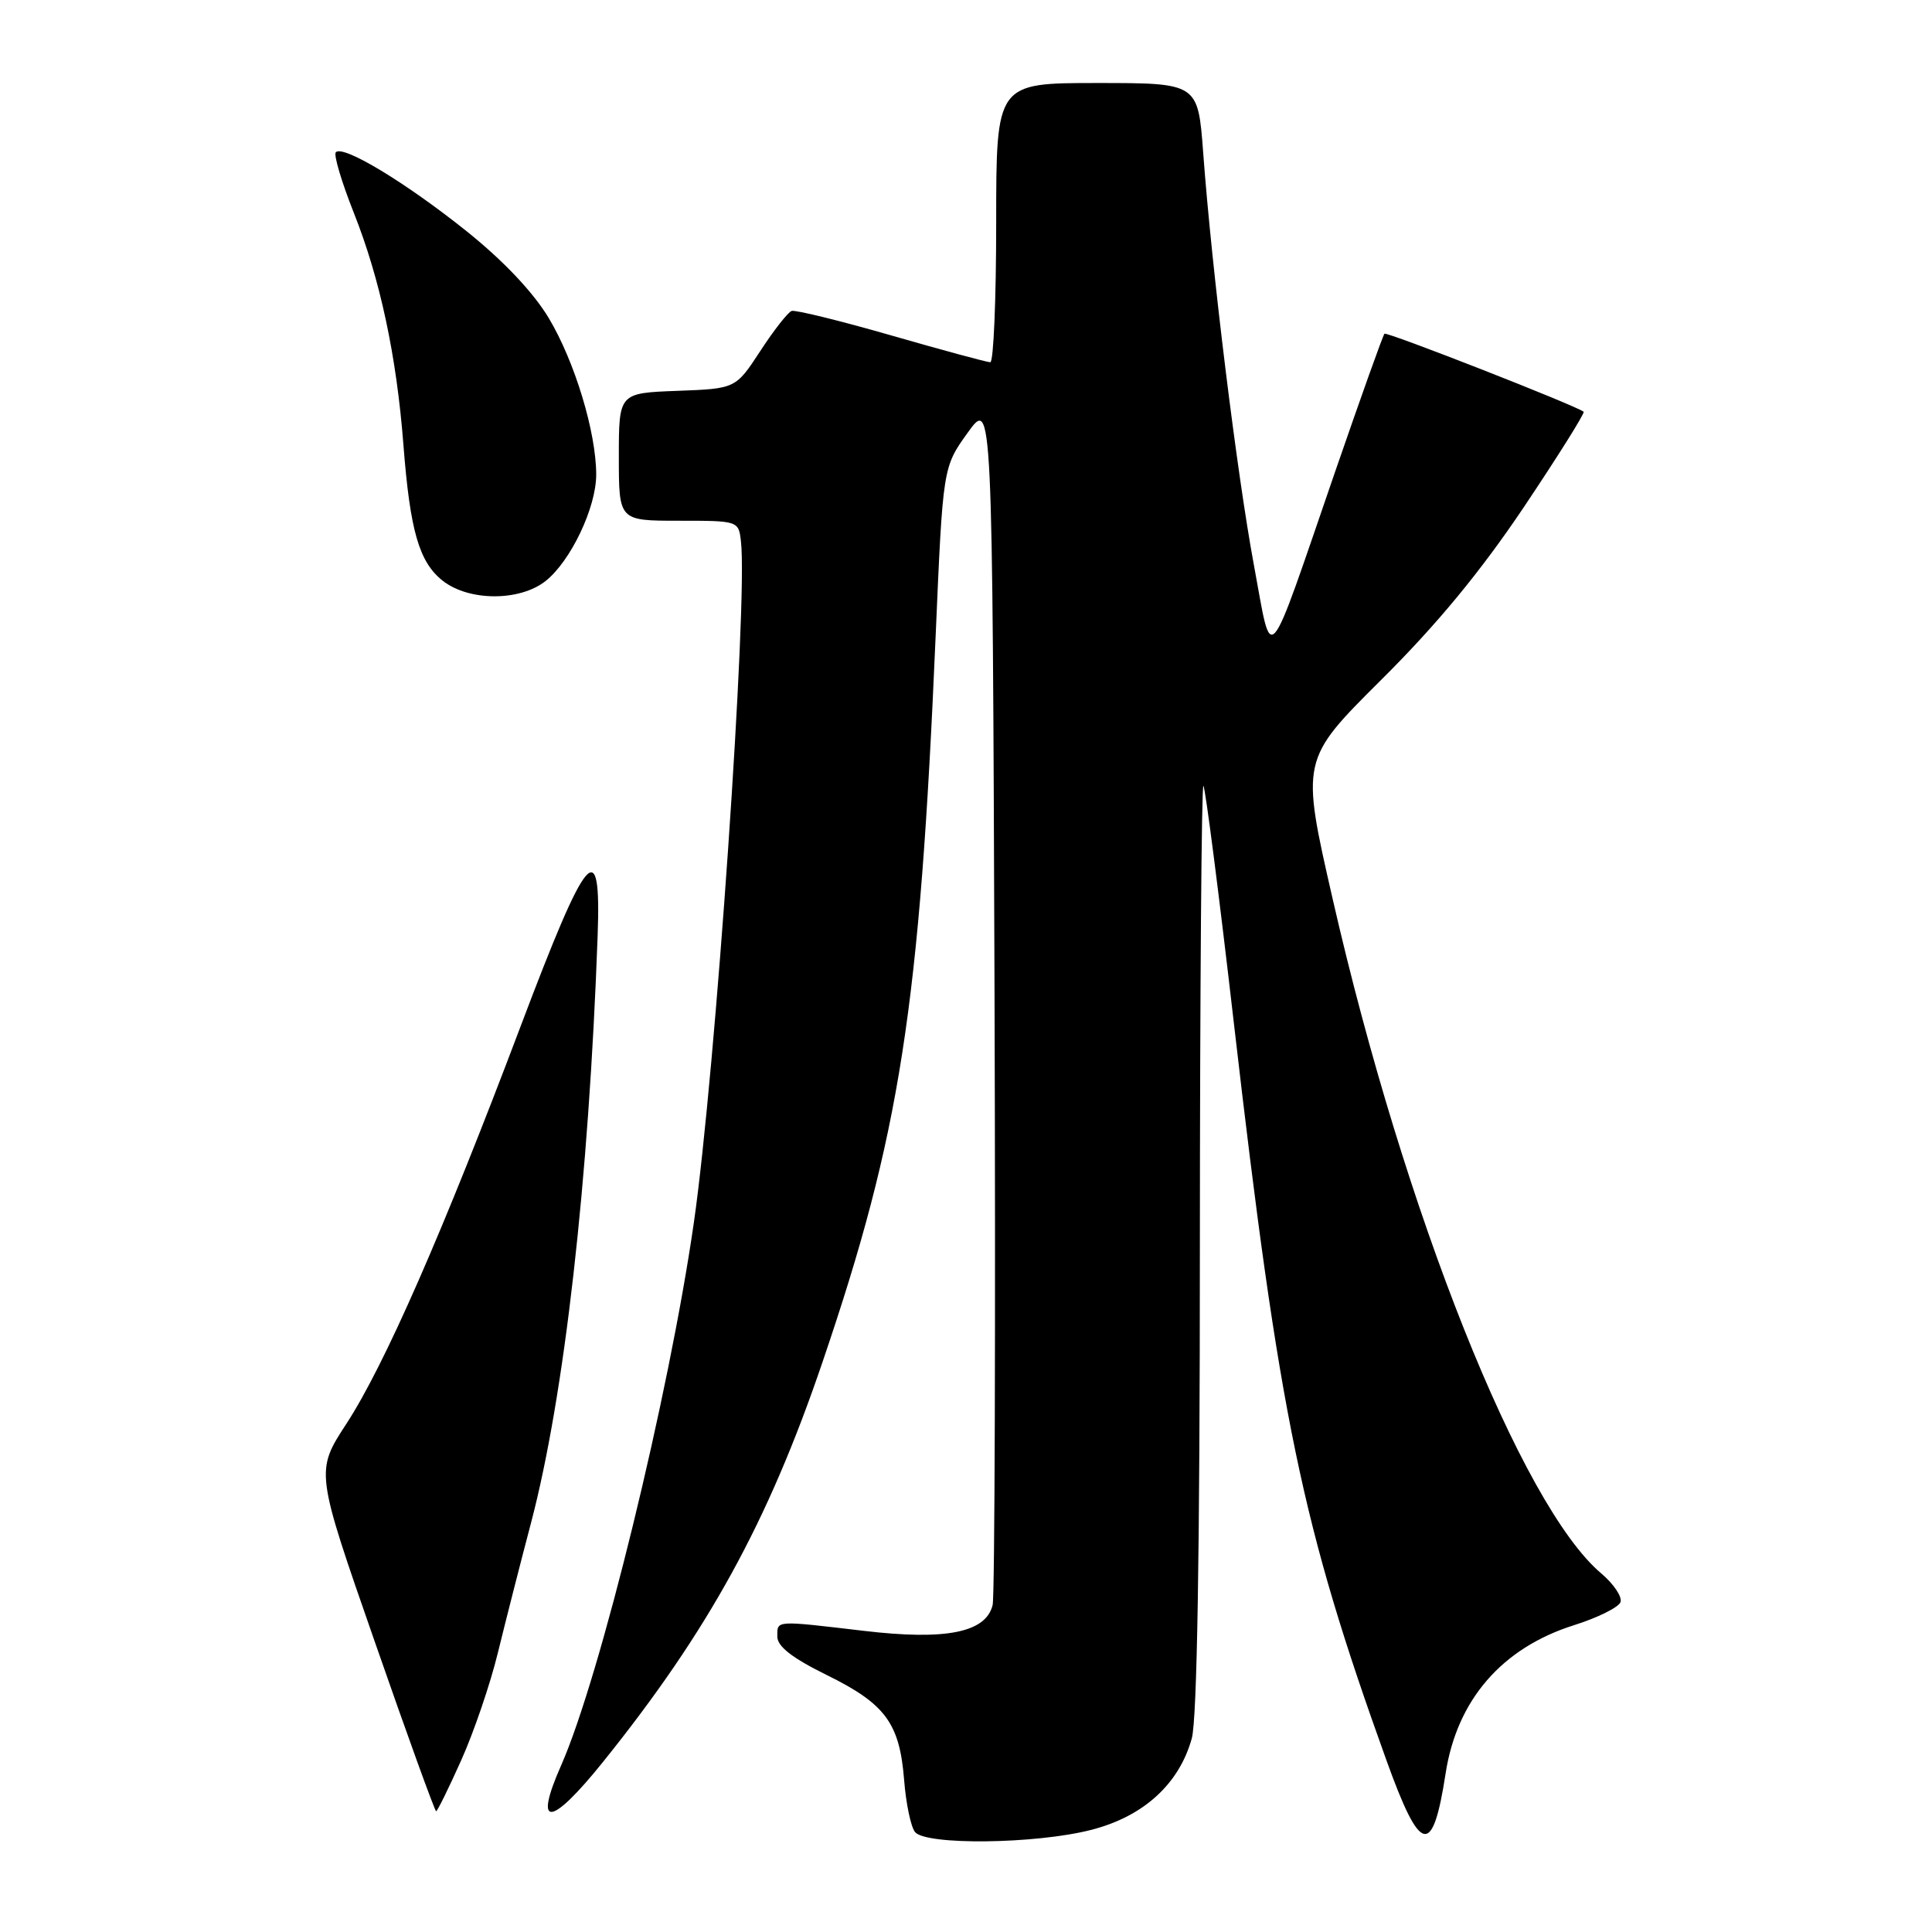 <?xml version="1.0" encoding="UTF-8" standalone="no"?>
<!DOCTYPE svg PUBLIC "-//W3C//DTD SVG 1.1//EN" "http://www.w3.org/Graphics/SVG/1.1/DTD/svg11.dtd" >
<svg xmlns="http://www.w3.org/2000/svg" xmlns:xlink="http://www.w3.org/1999/xlink" version="1.1" viewBox="0 0 256 256">
 <g >
 <path fill="currentColor"
d=" M 144.54 242.48 C 151.49 240.72 156.24 236.41 157.92 230.34 C 158.62 227.81 158.99 205.53 158.99 165.08 C 159.00 131.30 159.21 103.87 159.46 104.13 C 159.71 104.38 161.53 118.51 163.49 135.54 C 169.53 187.86 172.48 202.08 183.71 233.25 C 188.22 245.77 189.83 246.13 191.55 235.00 C 193.05 225.24 199.01 218.36 208.58 215.34 C 211.69 214.36 214.45 212.99 214.72 212.30 C 214.98 211.61 213.84 209.90 212.19 208.50 C 201.58 199.58 186.09 160.70 176.59 119.14 C 172.37 100.68 172.37 100.68 183.01 90.09 C 190.42 82.73 196.18 75.74 201.93 67.18 C 206.47 60.40 210.03 54.72 209.84 54.56 C 208.93 53.78 183.75 43.92 183.45 44.22 C 183.25 44.41 180.33 52.60 176.94 62.42 C 167.64 89.42 168.64 88.26 166.15 74.88 C 163.91 62.85 160.57 35.75 159.43 20.25 C 158.74 11.00 158.74 11.00 145.37 11.00 C 132.00 11.00 132.00 11.00 132.00 29.50 C 132.00 39.67 131.65 48.00 131.22 48.00 C 130.79 48.00 124.89 46.40 118.11 44.45 C 111.33 42.50 105.39 41.04 104.90 41.20 C 104.41 41.37 102.54 43.75 100.75 46.50 C 97.48 51.50 97.48 51.50 89.74 51.79 C 82.00 52.08 82.00 52.08 82.00 60.54 C 82.00 69.00 82.00 69.00 89.93 69.00 C 97.85 69.00 97.87 69.01 98.18 71.75 C 99.11 79.80 94.80 142.12 91.94 162.00 C 88.64 184.95 79.53 222.20 74.35 233.93 C 70.65 242.30 72.94 242.12 79.89 233.48 C 93.85 216.12 101.77 201.70 108.98 180.50 C 119.29 150.19 121.86 133.66 123.98 84.21 C 124.94 61.91 124.94 61.91 128.22 57.34 C 131.50 52.78 131.50 52.78 131.78 131.64 C 131.93 175.01 131.81 211.48 131.53 212.67 C 130.65 216.32 125.35 217.38 114.50 216.10 C 102.59 214.70 103.00 214.67 103.00 216.86 C 103.00 218.16 104.98 219.70 109.53 221.94 C 117.32 225.77 119.20 228.33 119.80 235.84 C 120.04 238.95 120.69 242.06 121.24 242.75 C 122.66 244.52 137.17 244.36 144.54 242.48 Z  M 61.11 233.25 C 62.78 229.54 64.97 223.12 65.97 219.00 C 66.98 214.88 68.95 207.14 70.36 201.80 C 74.78 185.01 78.02 156.50 79.19 124.00 C 79.68 110.39 77.84 112.55 68.98 136.00 C 58.72 163.18 50.95 180.90 45.91 188.64 C 41.79 194.96 41.79 194.96 49.64 217.48 C 53.95 229.87 57.62 240.00 57.79 240.00 C 57.95 240.00 59.45 236.96 61.11 233.25 Z  M 72.28 77.00 C 75.61 74.37 79.00 67.27 79.00 62.89 C 79.00 57.28 76.16 47.90 72.71 42.14 C 70.66 38.73 66.71 34.55 61.83 30.64 C 53.77 24.19 45.48 19.18 44.50 20.17 C 44.18 20.49 45.26 24.11 46.89 28.22 C 50.37 36.98 52.55 47.18 53.46 59.00 C 54.34 70.36 55.54 74.49 58.66 76.95 C 62.13 79.68 68.84 79.70 72.28 77.00 Z "/>
</g>
</svg>